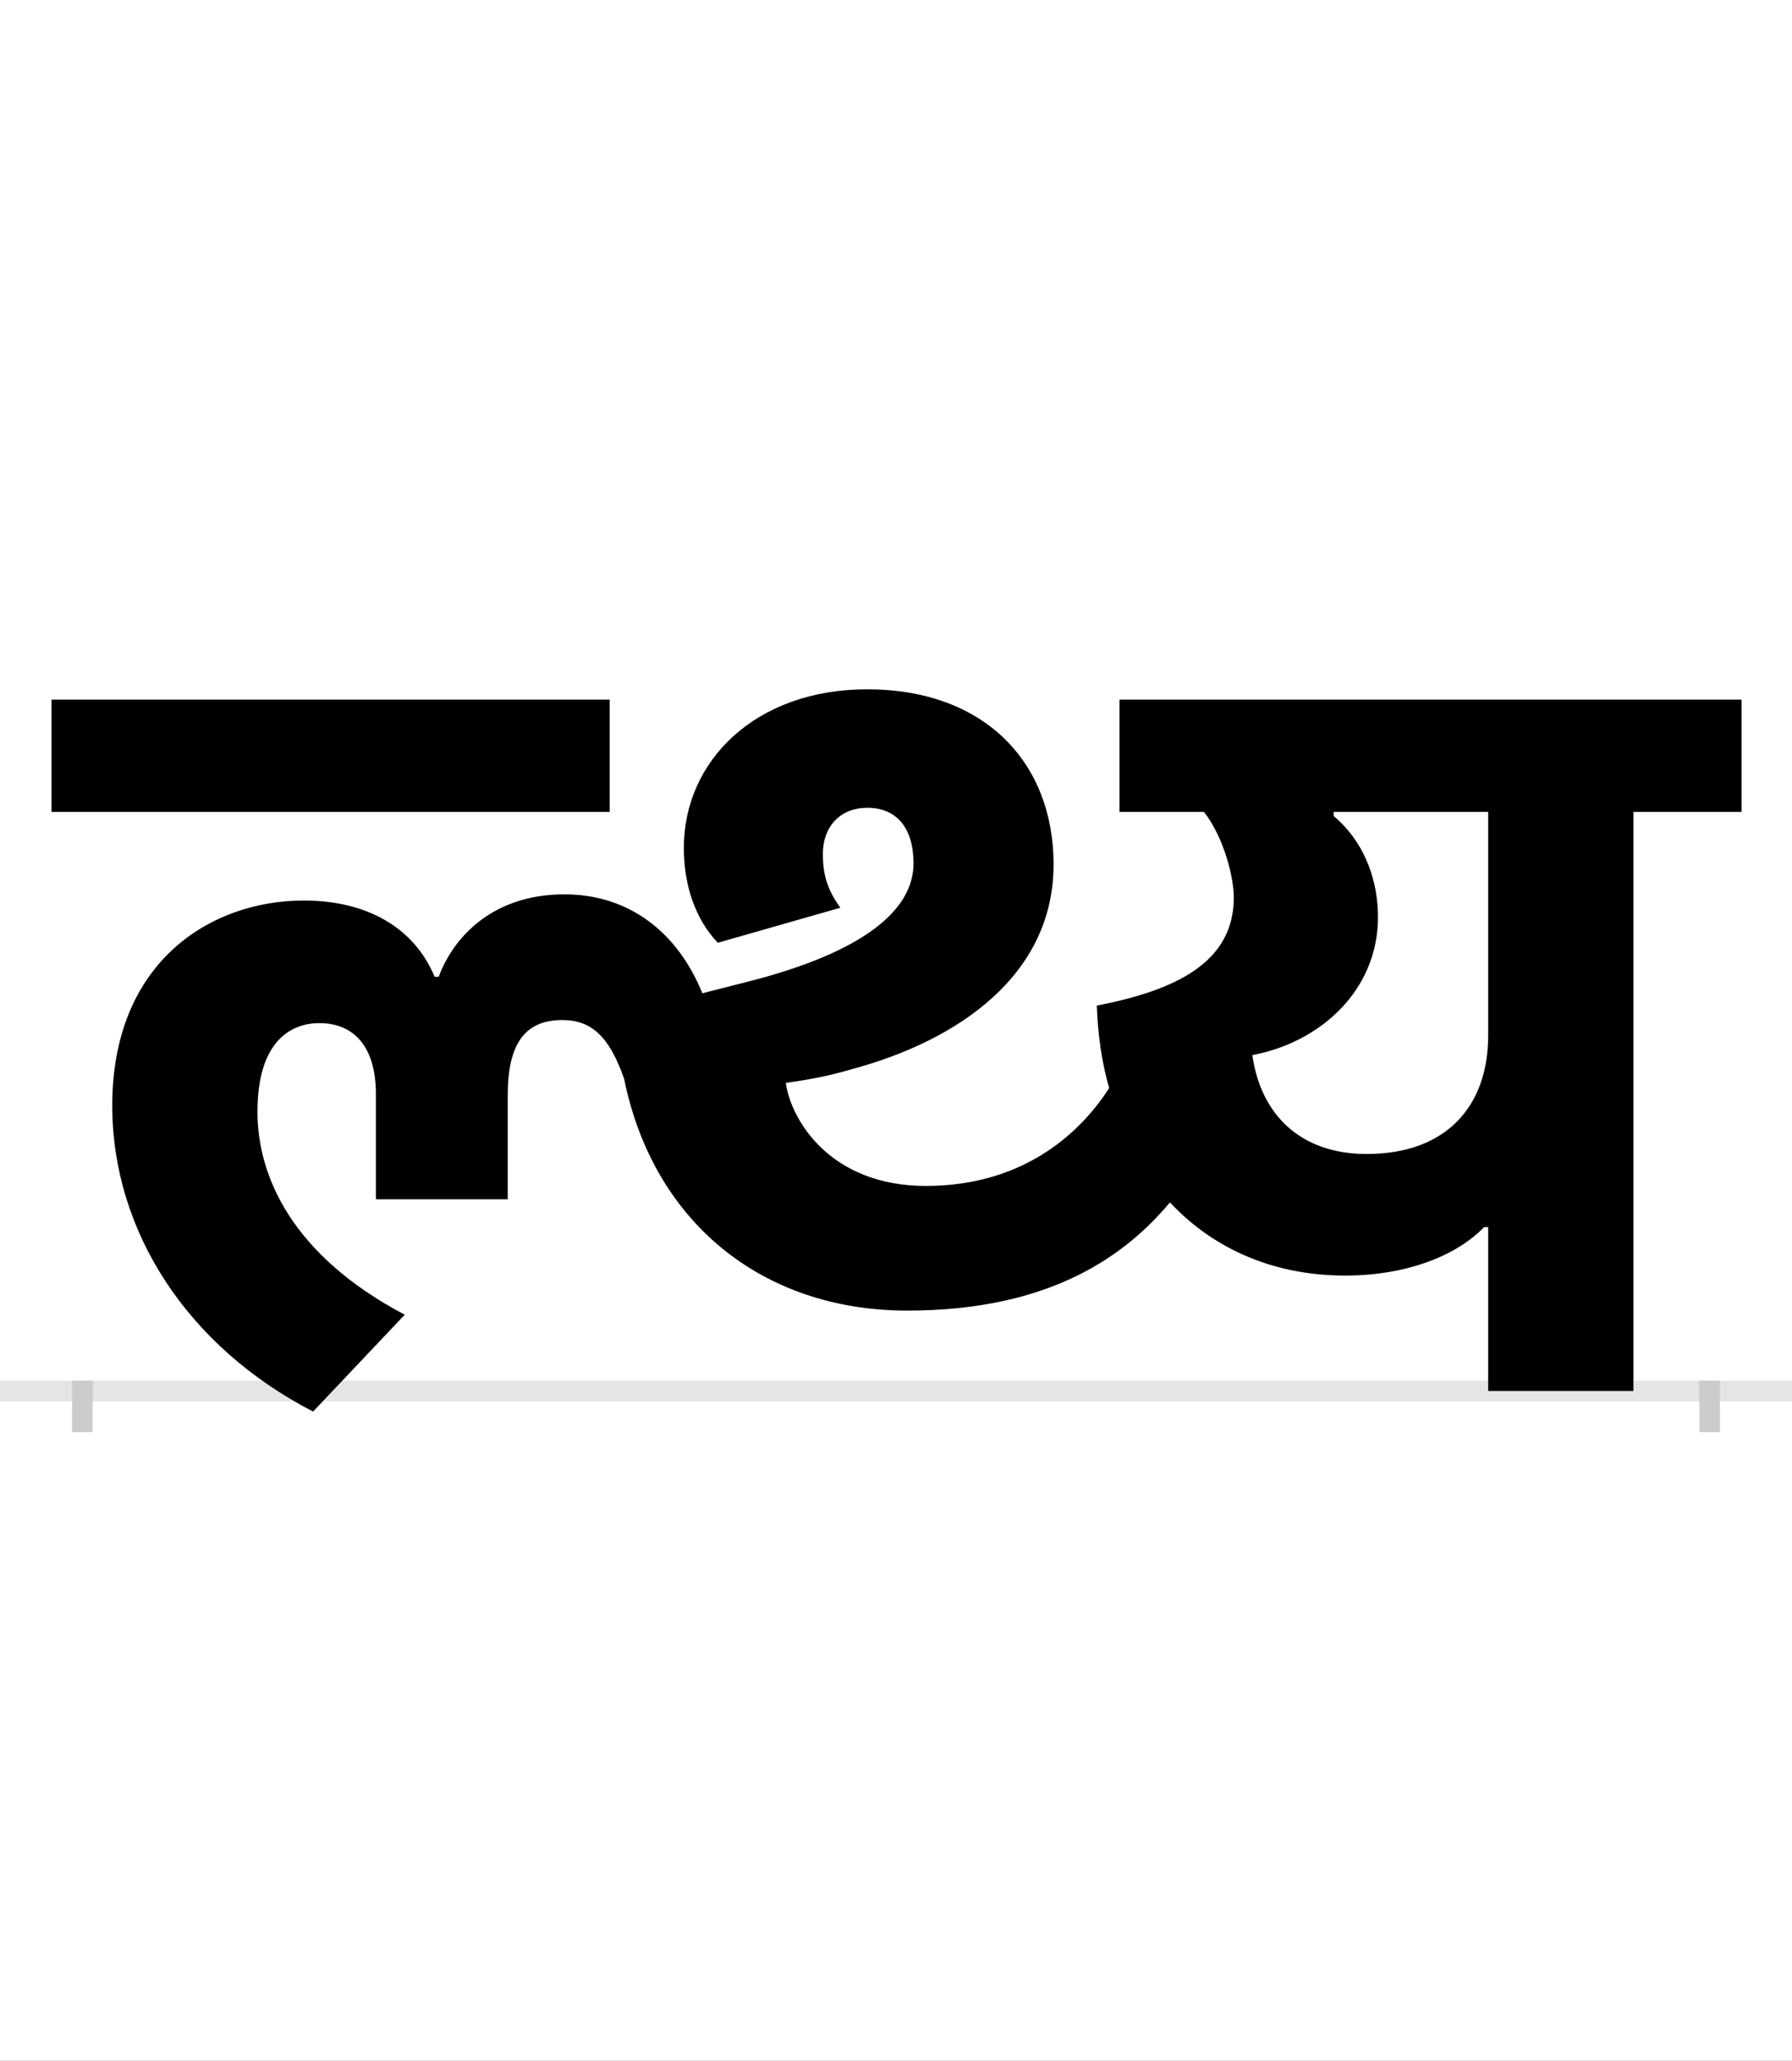 <?xml version="1.0" encoding="UTF-8"?>
<svg height="200.0" version="1.1" width="174.0" xmlns="http://www.w3.org/2000/svg" xmlns:xlink="http://www.w3.org/1999/xlink">
 <rect width="100%" height="100%" fill="#808080" stroke="none"/>
 <path d="M0,0 l174,0 l0,200 l-174,0 Z M0,0" fill="rgb(255,255,255)" transform="matrix(1,0,0,-1,0.0,200.0)"/>
 <path d="M0,0 l174,0" fill="none" stroke="rgb(229,229,229)" stroke-width="2" transform="matrix(1,0,0,-1,0.0,135.0)"/>
 <path d="M0,1 l0,-5" fill="none" stroke="rgb(204,204,204)" stroke-width="2" transform="matrix(1,0,0,-1,8.0,135.0)"/>
 <path d="M0,1 l0,-5" fill="none" stroke="rgb(204,204,204)" stroke-width="2" transform="matrix(1,0,0,-1,166.0,135.0)"/>
 <path d="M512,671 l-542,0 l0,-109 l542,0 Z M466,360 c29,0,46,-17,60,-57 c28,-138,133,-225,275,-225 c141,0,213,55,255,105 c43,-46,102,-71,170,-71 c61,0,109,20,135,47 l4,0 l0,-159 l141,0 l0,562 l105,0 l0,109 l-604,0 l0,-109 l82,0 c19,-24,29,-63,29,-83 c0,-63,-56,-90,-133,-105 c1,-29,5,-56,12,-80 c-25,-39,-79,-95,-178,-95 c-93,0,-131,64,-136,100 c22,3,43,7,63,13 c105,28,197,92,197,199 c0,99,-67,170,-181,170 c-108,0,-178,-69,-178,-154 c0,-36,11,-69,33,-92 l119,34 c-14,19,-17,35,-17,52 c0,28,18,45,43,45 c29,0,45,-20,45,-54 c0,-47,-52,-86,-154,-113 l-51,-13 c-24,59,-71,96,-134,96 c-70,0,-108,-42,-122,-80 l-4,0 c-20,48,-66,74,-127,74 c-91,0,-186,-60,-186,-199 c0,-122,73,-234,195,-297 l89,94 c-110,58,-143,135,-143,197 c0,69,33,86,60,86 c33,0,55,-22,55,-69 l0,-102 l128,0 l0,101 c0,49,16,73,53,73 Z M1136,326 c65,12,122,62,122,134 c0,31,-10,70,-43,98 l0,4 l150,0 l0,-217 c0,-68,-40,-115,-118,-115 c-65,0,-103,39,-111,96 Z M1136,326" fill="rgb(0,0,0)" transform="matrix(0.1,0.0,0.0,-0.1,8.0,135.0)"/>
</svg>